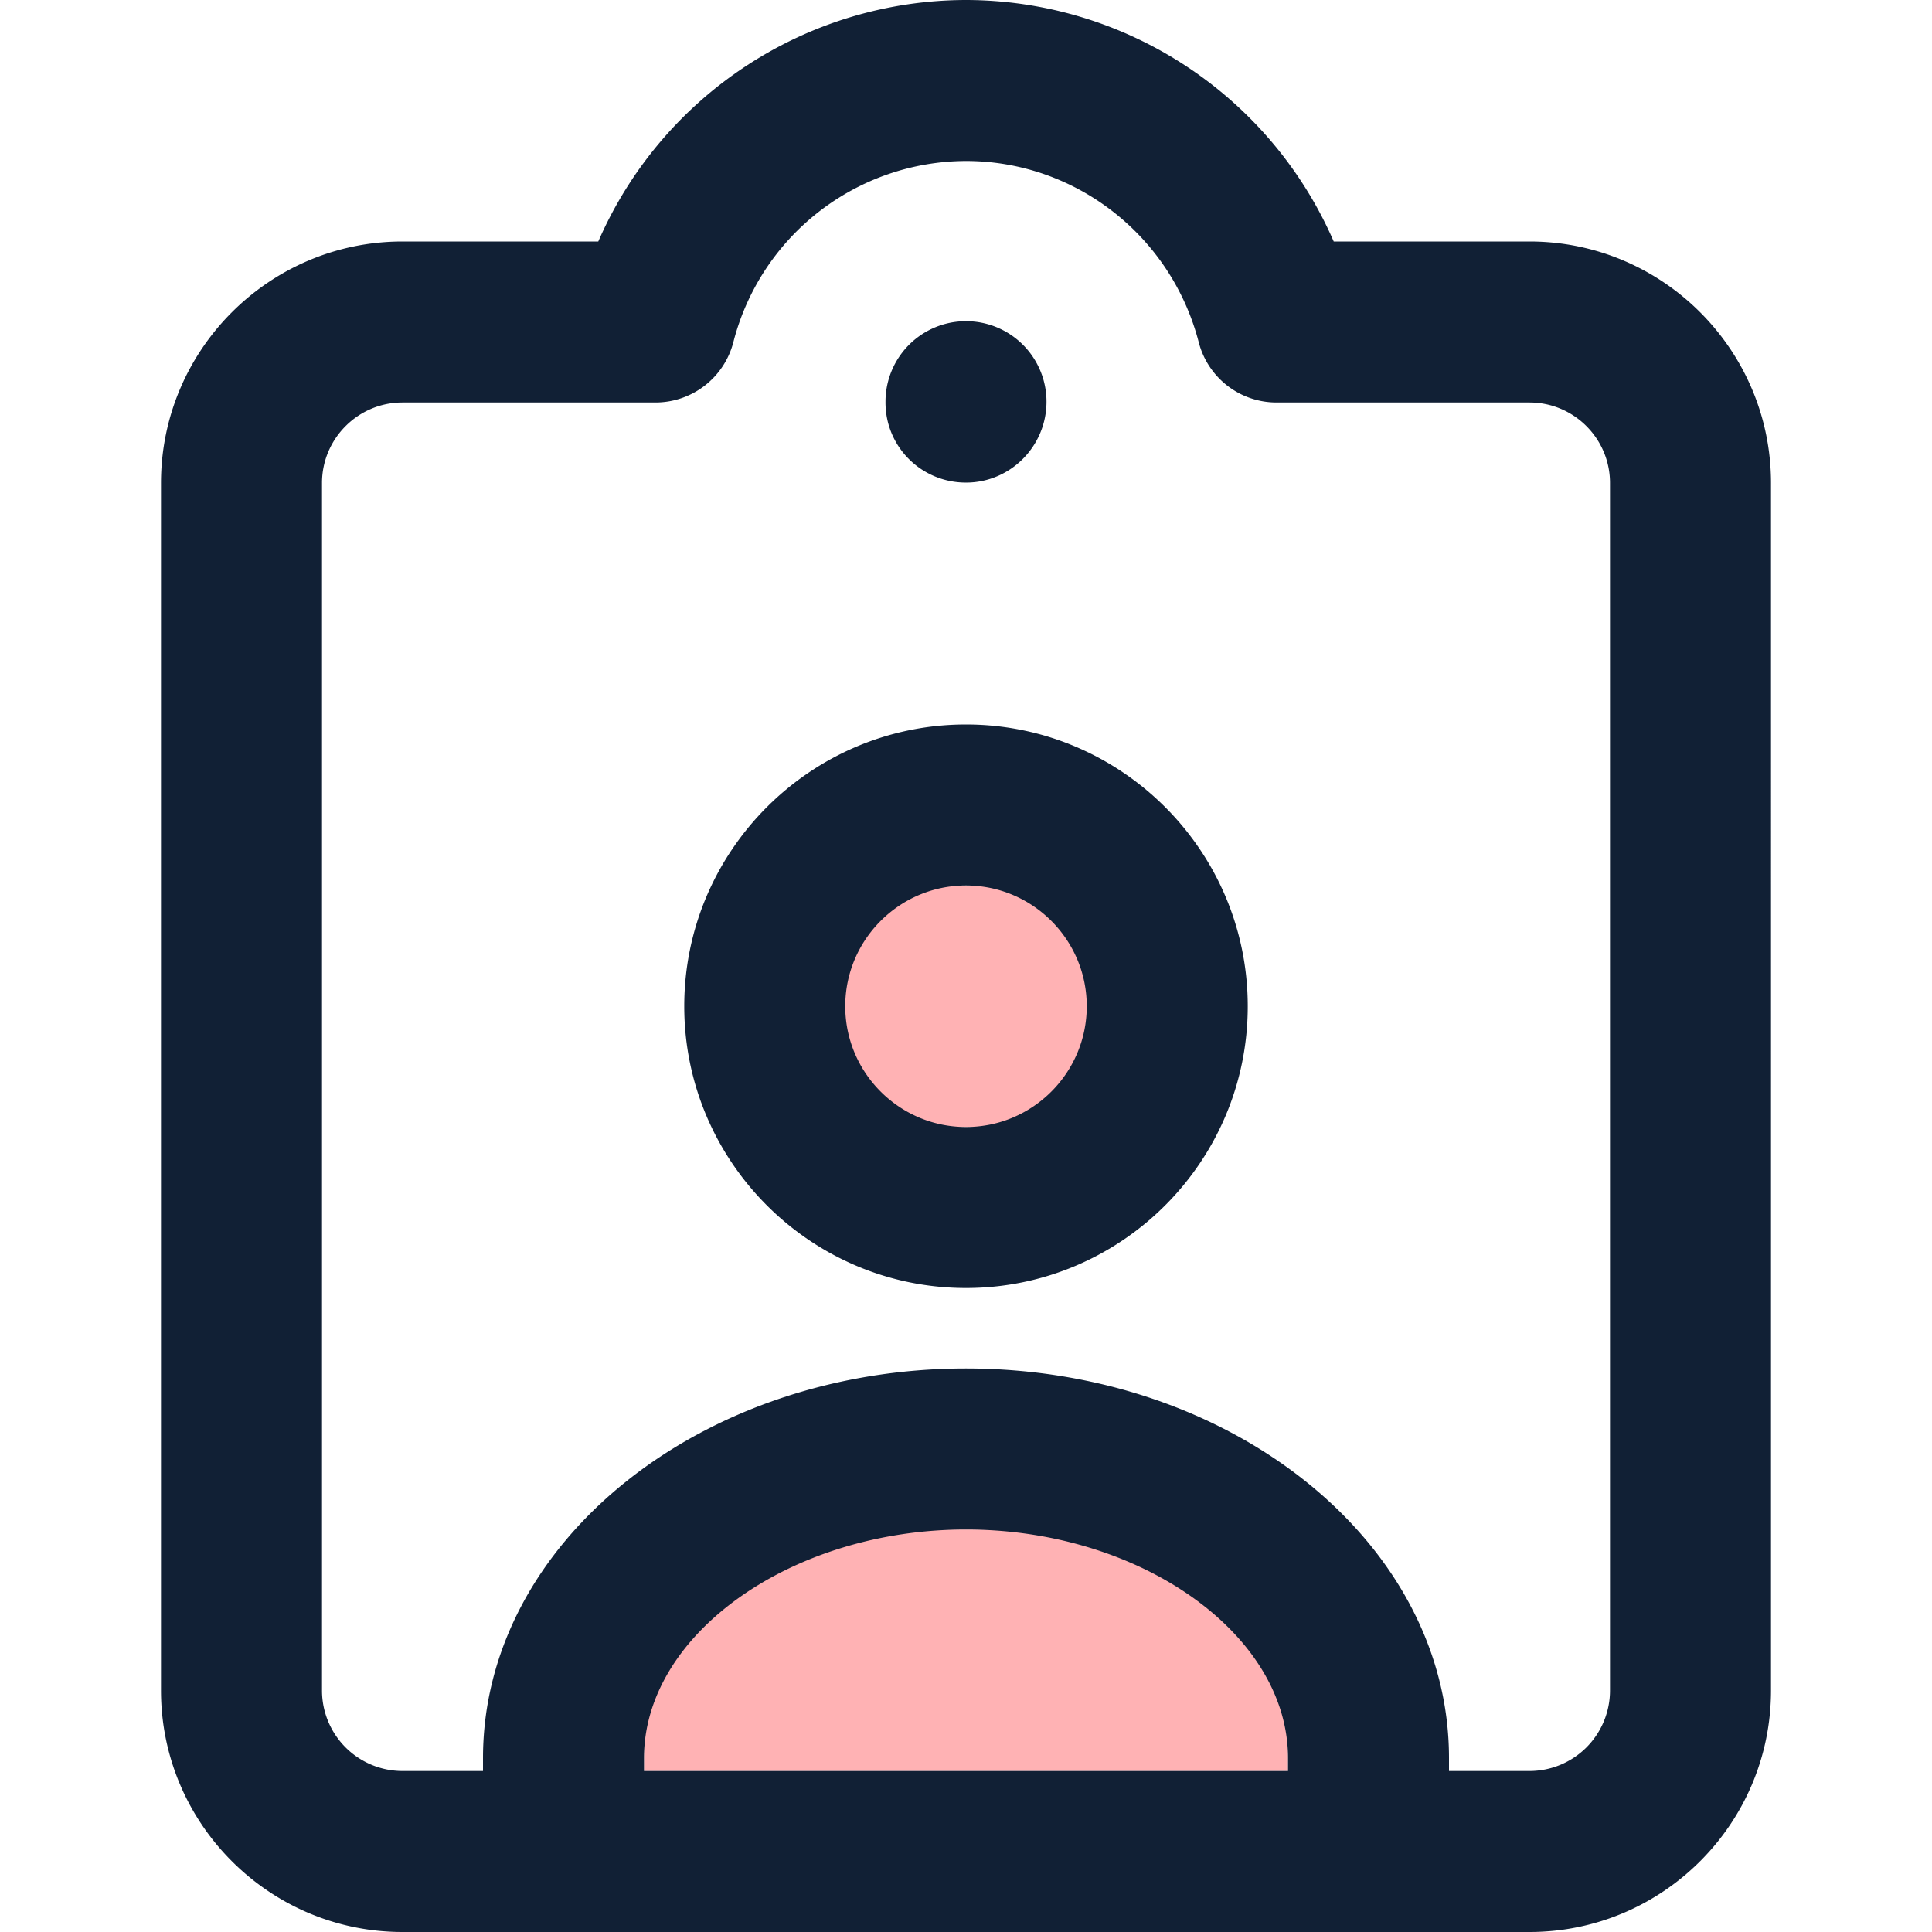 <svg
      width="100%"
      height="100%"
      viewBox="0 0 24 24"
      fill="none"
      xmlns="http://www.w3.org/2000/svg"
    >
      <path fill="#FFB2B4" d="M8 19h8v3H8zM9 11h6v3H9z" />
      <path
        d="M12 5.995c.553 0 1-.453 1-1.005a1 1 0 10-2 0V5c0 .552.447.995 1 .995zM19 3h-2.432A4.99 4.99 0 0012 0a4.99 4.99 0 00-4.568 3H5C3.346 3 2 4.346 2 6v15c0 1.654 1.346 3 3 3h14c1.654 0 3-1.346 3-3V6c0-1.654-1.346-3-3-3zm-3 19H8v-.161C8 20.3 9.832 19 12 19s4 1.3 4 2.839V22zm4-1a1 1 0 01-1 1h-1v-.161C18 19.171 15.309 17 12 17s-6 2.171-6 4.839V22H5a1 1 0 01-1-1V6c0-.551.448-1 1-1h3.142a1 1 0 00.968-.749A2.993 2.993 0 0112 2c1.358 0 2.547.926 2.891 2.251a.998.998 0 00.967.749H19c.552 0 1 .449 1 1v15zM12 9c-1.93 0-3.5 1.57-3.5 3.5S10.07 16 12 16s3.5-1.57 3.5-3.5S13.93 9 12 9zm0 5c-.827 0-1.5-.673-1.5-1.5S11.173 11 12 11s1.5.673 1.5 1.5S12.827 14 12 14z"
        fill="#112035"
      />
    </svg>